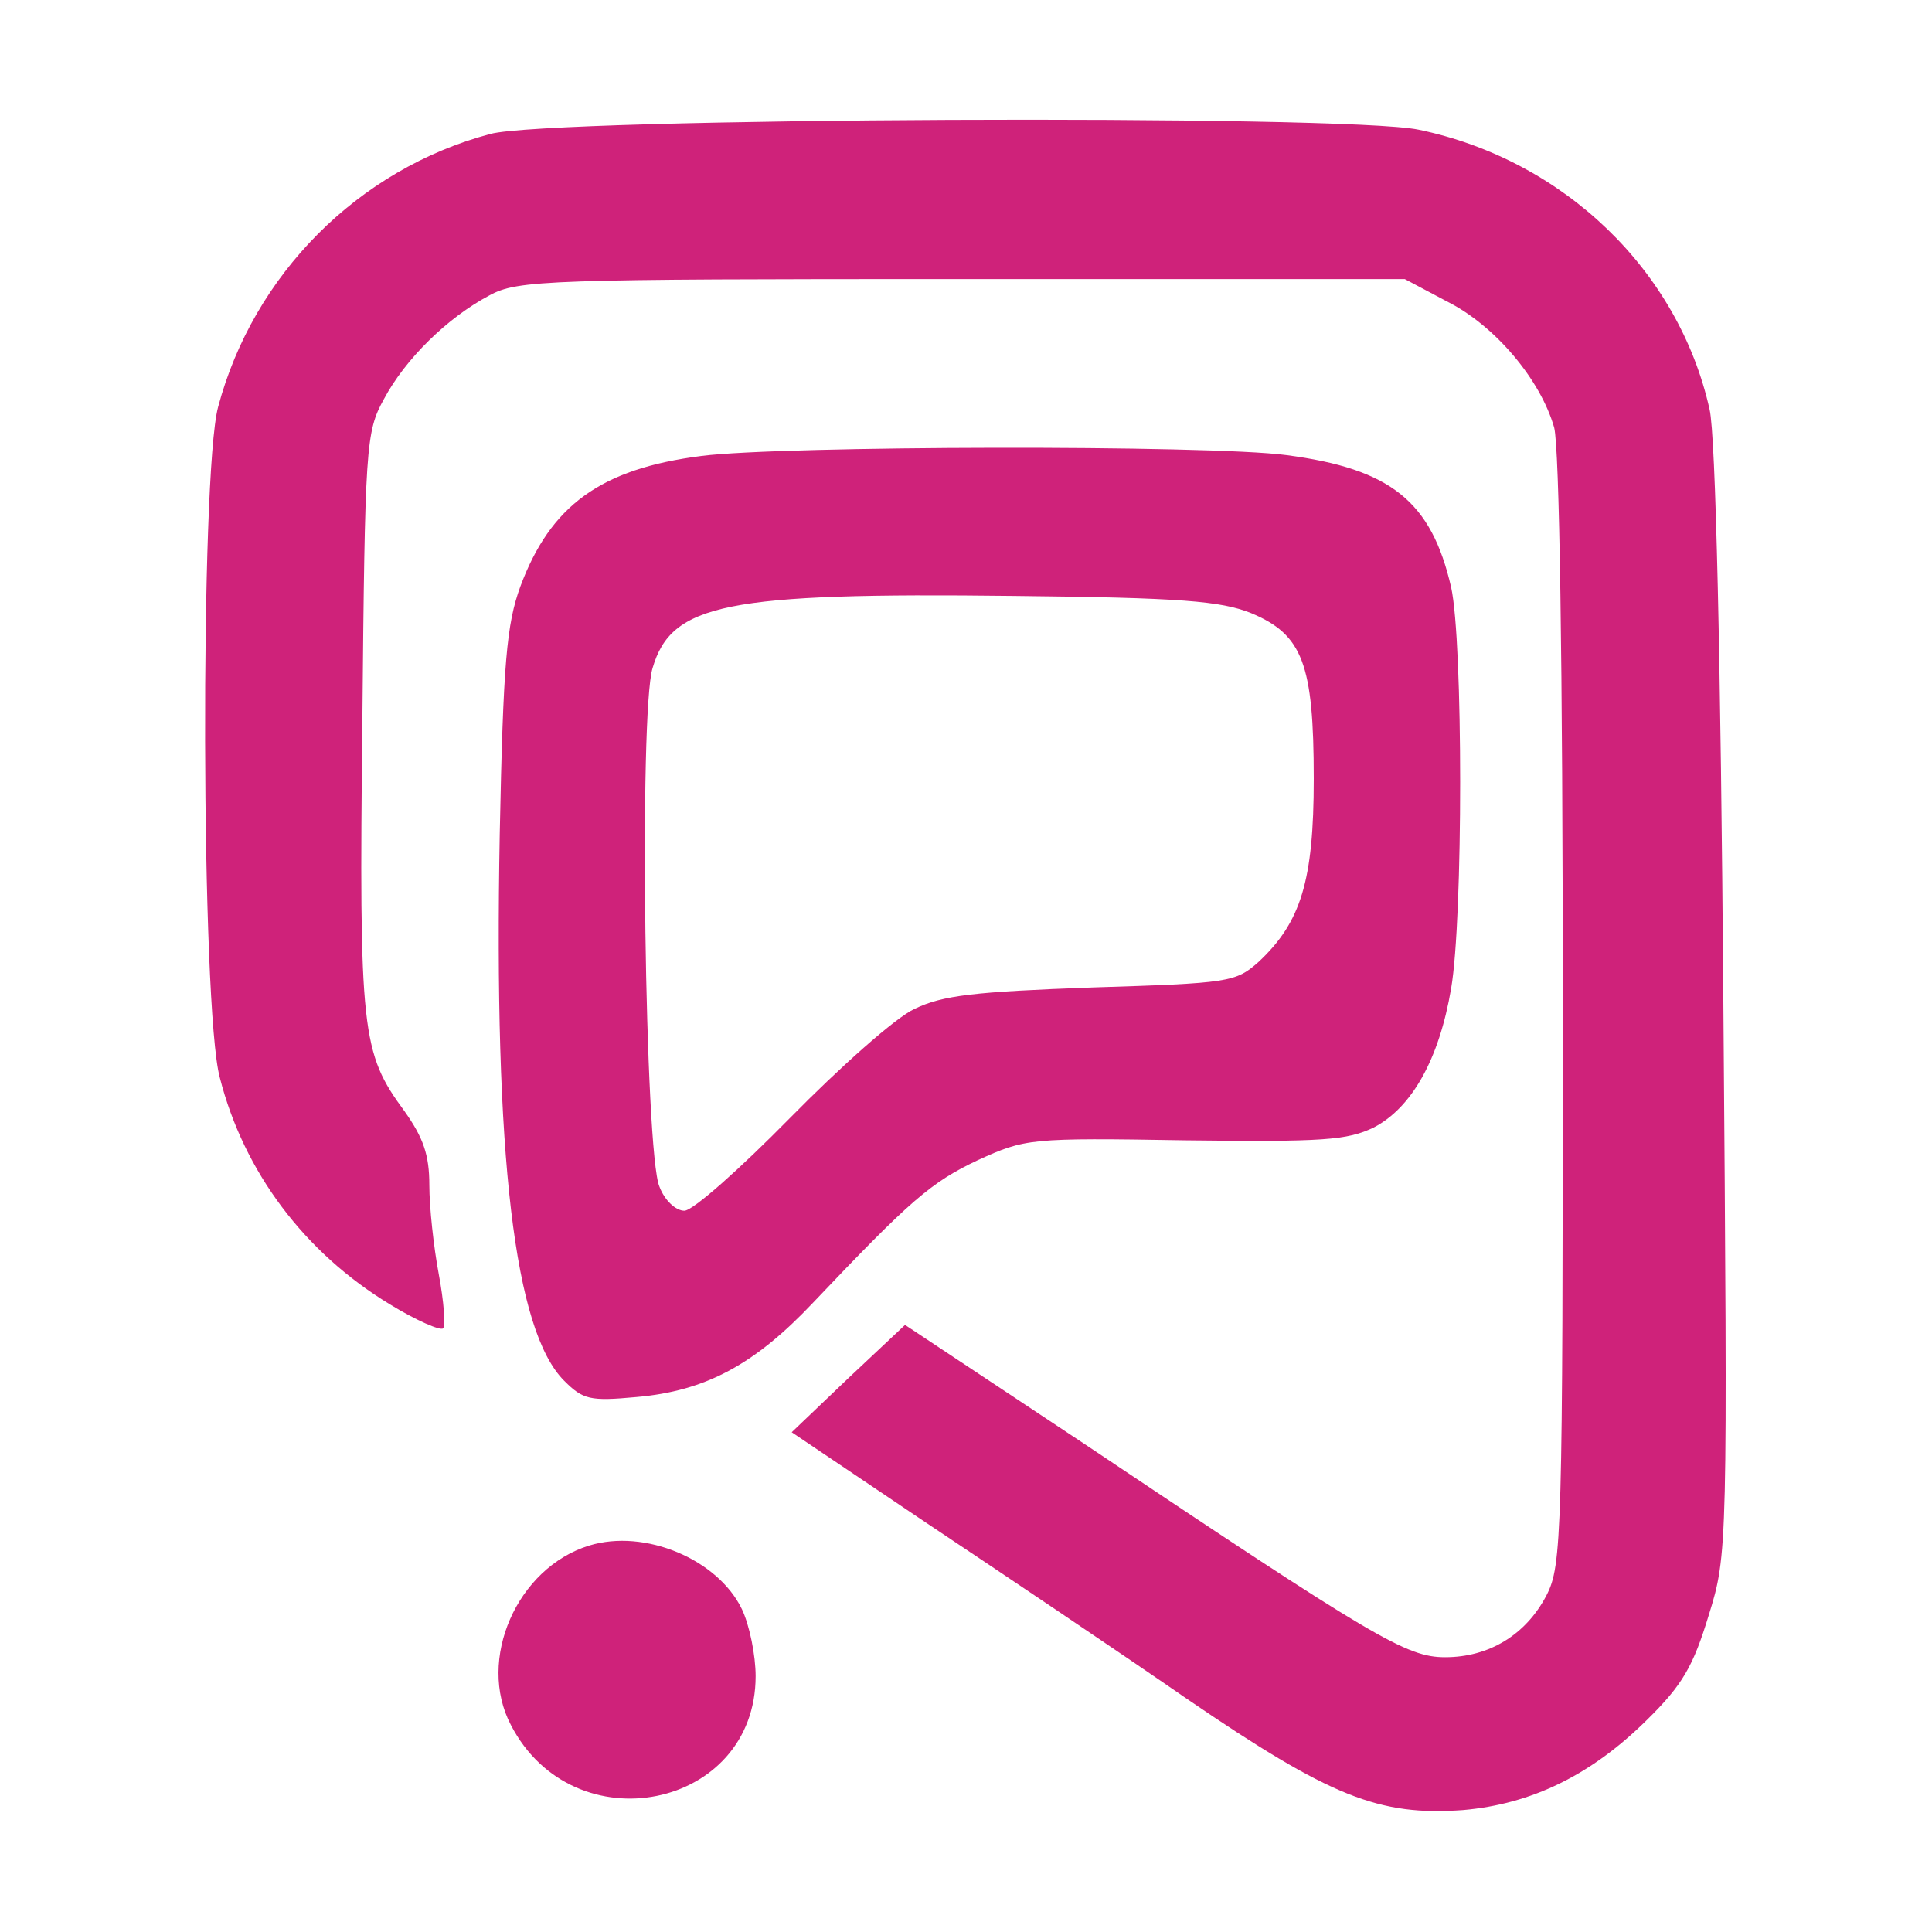 <?xml version="1.0" standalone="no"?>
<!DOCTYPE svg PUBLIC "-//W3C//DTD SVG 20010904//EN"
 "http://www.w3.org/TR/2001/REC-SVG-20010904/DTD/svg10.dtd">
<svg version="1.0" xmlns="http://www.w3.org/2000/svg"
 width="225pt" height="225pt" viewBox="0 0 225 225"
 preserveAspectRatio="xMidYMid meet">

<g transform="translate(0,225) scale(0.1,-0.1)"
fill="#cf227a" stroke="none">
<path d="M571 2094 c-154 -41 -276 -164 -317 -318 -21 -78 -20 -700 2 -781 28
-110 99 -204 198 -264 31 -19 59 -31 62 -28 3 3 1 31 -5 63 -6 32 -11 78 -11
104 0 35 -7 55 -29 86 -50 68 -53 91 -49 454 3 321 4 337 25 375 25 47 74 95
123 121 33 18 67 19 550 19 l516 0 49 -26 c56 -28 109 -91 125 -147 6 -24 10
-268 10 -680 0 -612 -1 -645 -19 -680 -24 -46 -67 -72 -118 -72 -45 0 -82 22
-418 247 l-211 140 -66 -62 -66 -63 156 -105 c87 -58 224 -150 305 -206 167
-114 223 -136 321 -129 80 7 149 41 213 104 43 42 55 64 73 123 22 71 22 76
17 714 -3 400 -9 660 -16 690 -36 162 -170 291 -339 326 -86 18 -1012 14
-1081 -5z"/>
<path d="M817 1719 c-118 -15 -176 -58 -211 -152 -16 -44 -20 -88 -24 -288 -7
-376 17 -579 75 -637 22 -22 30 -24 84 -19 81 7 138 38 206 110 113 119 137
140 192 166 55 25 60 26 241 23 161 -2 189 0 220 15 44 23 76 79 90 162 14 81
14 404 0 467 -23 100 -70 138 -192 154 -90 12 -588 11 -681 -1z m640 -183 c60
-25 73 -59 73 -193 0 -119 -15 -167 -64 -213 -27 -24 -34 -25 -194 -30 -137
-5 -174 -9 -207 -25 -22 -10 -87 -68 -145 -127 -58 -59 -113 -108 -123 -108
-10 0 -23 12 -29 28 -17 38 -24 553 -8 604 22 75 85 88 420 84 196 -2 242 -6
277 -20z"/>
<path d="M686 450 c-84 -26 -131 -133 -91 -209 73 -141 285 -98 285 57 0 24
-7 59 -16 78 -28 58 -113 94 -178 74z"/>
</g>
</svg>
